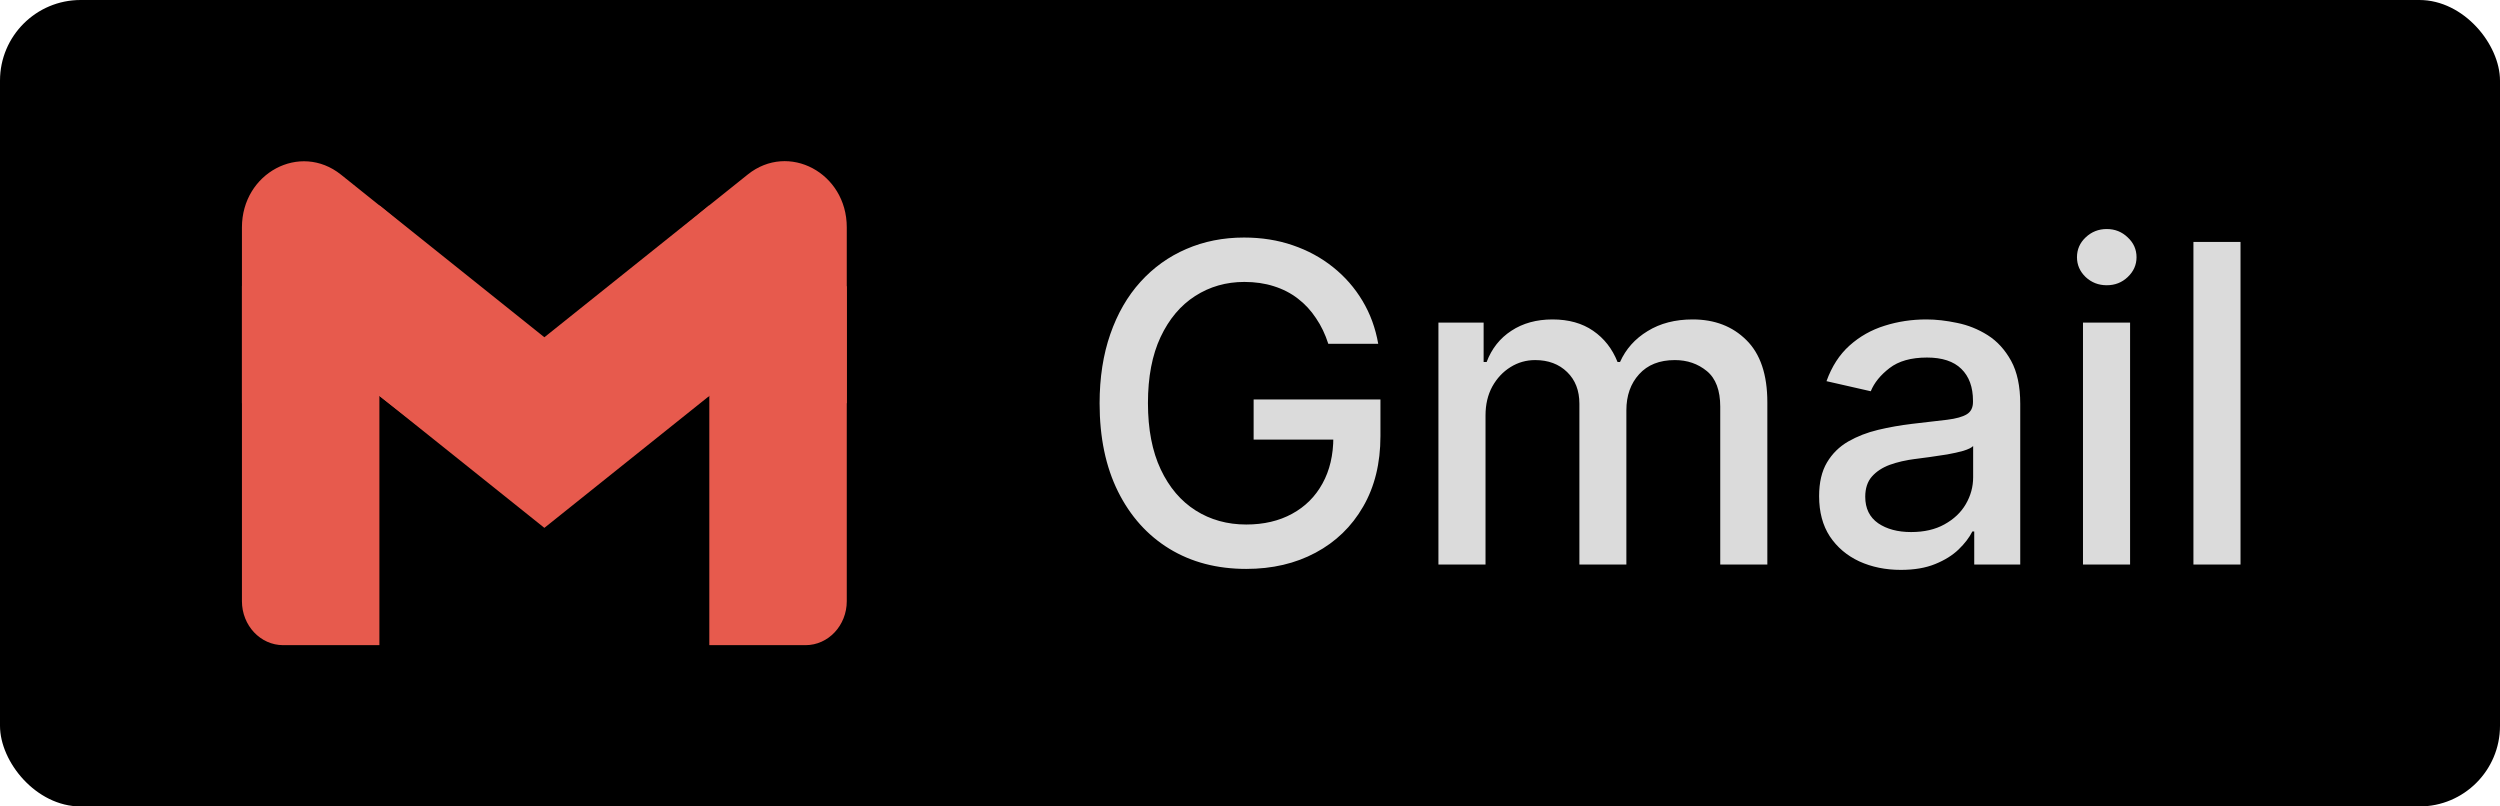 <svg width="62" height="20" viewBox="0 0 62 20" fill="none" xmlns="http://www.w3.org/2000/svg">
<g clip-path="url(#clip0_249_15)">
<rect width="62" height="20" fill="black"/>
<path d="M32.942 8.527C32.866 8.29 32.765 8.078 32.637 7.891C32.512 7.701 32.362 7.539 32.188 7.406C32.014 7.271 31.814 7.168 31.59 7.098C31.369 7.027 31.125 6.992 30.86 6.992C30.409 6.992 30.003 7.108 29.641 7.34C29.279 7.572 28.993 7.911 28.782 8.359C28.573 8.805 28.469 9.35 28.469 9.996C28.469 10.645 28.575 11.193 28.786 11.641C28.997 12.088 29.286 12.428 29.653 12.66C30.02 12.892 30.438 13.008 30.907 13.008C31.342 13.008 31.721 12.919 32.044 12.742C32.369 12.565 32.62 12.315 32.797 11.992C32.977 11.667 33.067 11.284 33.067 10.844L33.379 10.902H31.09V9.906H34.235V10.816C34.235 11.488 34.092 12.072 33.805 12.566C33.521 13.059 33.128 13.439 32.626 13.707C32.126 13.975 31.553 14.109 30.907 14.109C30.183 14.109 29.547 13.943 29 13.609C28.456 13.276 28.032 12.803 27.727 12.191C27.422 11.577 27.27 10.848 27.27 10.004C27.27 9.366 27.359 8.793 27.536 8.285C27.713 7.777 27.961 7.346 28.282 6.992C28.605 6.635 28.984 6.363 29.419 6.176C29.856 5.986 30.334 5.891 30.852 5.891C31.284 5.891 31.687 5.954 32.059 6.082C32.434 6.21 32.767 6.391 33.059 6.625C33.353 6.859 33.597 7.138 33.79 7.461C33.982 7.781 34.112 8.137 34.18 8.527H32.942ZM35.673 14V8H36.794V8.977H36.869C36.994 8.646 37.198 8.388 37.482 8.203C37.766 8.016 38.106 7.922 38.502 7.922C38.903 7.922 39.238 8.016 39.509 8.203C39.783 8.391 39.984 8.648 40.115 8.977H40.177C40.321 8.656 40.548 8.401 40.861 8.211C41.173 8.018 41.546 7.922 41.978 7.922C42.522 7.922 42.966 8.092 43.31 8.434C43.656 8.775 43.83 9.289 43.83 9.977V14H42.662V10.086C42.662 9.68 42.551 9.385 42.33 9.203C42.108 9.021 41.844 8.93 41.537 8.93C41.156 8.93 40.861 9.047 40.65 9.281C40.439 9.513 40.334 9.811 40.334 10.176V14H39.169V10.012C39.169 9.686 39.068 9.424 38.865 9.227C38.662 9.029 38.397 8.93 38.072 8.93C37.85 8.93 37.646 8.988 37.459 9.105C37.274 9.22 37.124 9.38 37.009 9.586C36.897 9.792 36.841 10.03 36.841 10.301V14H35.673ZM47.141 14.133C46.761 14.133 46.417 14.062 46.11 13.922C45.803 13.779 45.559 13.572 45.379 13.301C45.202 13.03 45.114 12.698 45.114 12.305C45.114 11.966 45.179 11.688 45.309 11.469C45.439 11.25 45.615 11.077 45.836 10.949C46.058 10.822 46.305 10.725 46.579 10.66C46.852 10.595 47.131 10.546 47.415 10.512C47.774 10.47 48.066 10.436 48.29 10.41C48.514 10.382 48.676 10.336 48.778 10.273C48.879 10.211 48.93 10.109 48.93 9.969V9.941C48.93 9.6 48.834 9.336 48.641 9.148C48.451 8.961 48.167 8.867 47.79 8.867C47.396 8.867 47.086 8.954 46.86 9.129C46.636 9.301 46.481 9.492 46.395 9.703L45.297 9.453C45.428 9.089 45.618 8.794 45.868 8.57C46.12 8.344 46.411 8.18 46.739 8.078C47.067 7.974 47.412 7.922 47.774 7.922C48.014 7.922 48.267 7.951 48.536 8.008C48.806 8.062 49.059 8.164 49.294 8.312C49.53 8.461 49.724 8.673 49.876 8.949C50.026 9.223 50.102 9.578 50.102 10.016V14H48.961V13.18H48.915C48.839 13.331 48.726 13.479 48.575 13.625C48.424 13.771 48.23 13.892 47.993 13.988C47.756 14.085 47.472 14.133 47.141 14.133ZM47.395 13.195C47.718 13.195 47.994 13.132 48.223 13.004C48.455 12.876 48.631 12.71 48.751 12.504C48.873 12.296 48.934 12.073 48.934 11.836V11.062C48.892 11.104 48.812 11.143 48.692 11.18C48.575 11.213 48.441 11.243 48.29 11.27C48.139 11.293 47.991 11.315 47.848 11.336C47.705 11.354 47.585 11.37 47.489 11.383C47.262 11.412 47.055 11.46 46.868 11.527C46.683 11.595 46.534 11.693 46.422 11.82C46.313 11.945 46.258 12.112 46.258 12.32C46.258 12.609 46.365 12.828 46.579 12.977C46.792 13.122 47.064 13.195 47.395 13.195ZM51.658 14V8H52.826V14H51.658ZM52.248 7.074C52.044 7.074 51.87 7.007 51.724 6.871C51.581 6.733 51.509 6.569 51.509 6.379C51.509 6.186 51.581 6.022 51.724 5.887C51.87 5.749 52.044 5.68 52.248 5.68C52.451 5.68 52.624 5.749 52.767 5.887C52.913 6.022 52.986 6.186 52.986 6.379C52.986 6.569 52.913 6.733 52.767 6.871C52.624 7.007 52.451 7.074 52.248 7.074ZM55.565 6V14H54.397V6H55.565Z" fill="#DBDBDB"/>
<g clip-path="url(#clip1_249_15)">
<path d="M7.023 16H9.409V9.818L6 7.091V14.909C6 15.513 6.459 16 7.023 16Z" fill="#E75A4D"/>
<path d="M17.591 16H19.977C20.543 16 21 15.511 21 14.909V7.091L17.591 9.818" fill="#E75A4D"/>
<path d="M17.591 5.091L13.5 8.5V10V11.5L17.591 9.818L21 10L21 5.636C21 4.287 19.556 3.518 18.545 4.327" fill="#E75A4D"/>
<path d="M9.409 9.818V5.091L13.5 8.364L17.591 5.091V7.455V9.818L13.5 13.091" fill="#E75A4D"/>
<path d="M6 5.639V10H7.5H8.5L9.409 9.82L13.5 13L15 11L17 8.5H13.5L9.409 5.094L8.455 4.33C7.442 3.521 6 4.29 6 5.639Z" fill="#E75A4D"/>
</g>
</g>
<defs>
<clipPath id="clip0_249_15">
<rect width="62" height="20" rx="2" fill="white"/>
</clipPath>
<clipPath id="clip1_249_15">
<rect width="15" height="12" fill="white" transform="translate(6 4)"/>
</clipPath>
</defs>
</svg>
